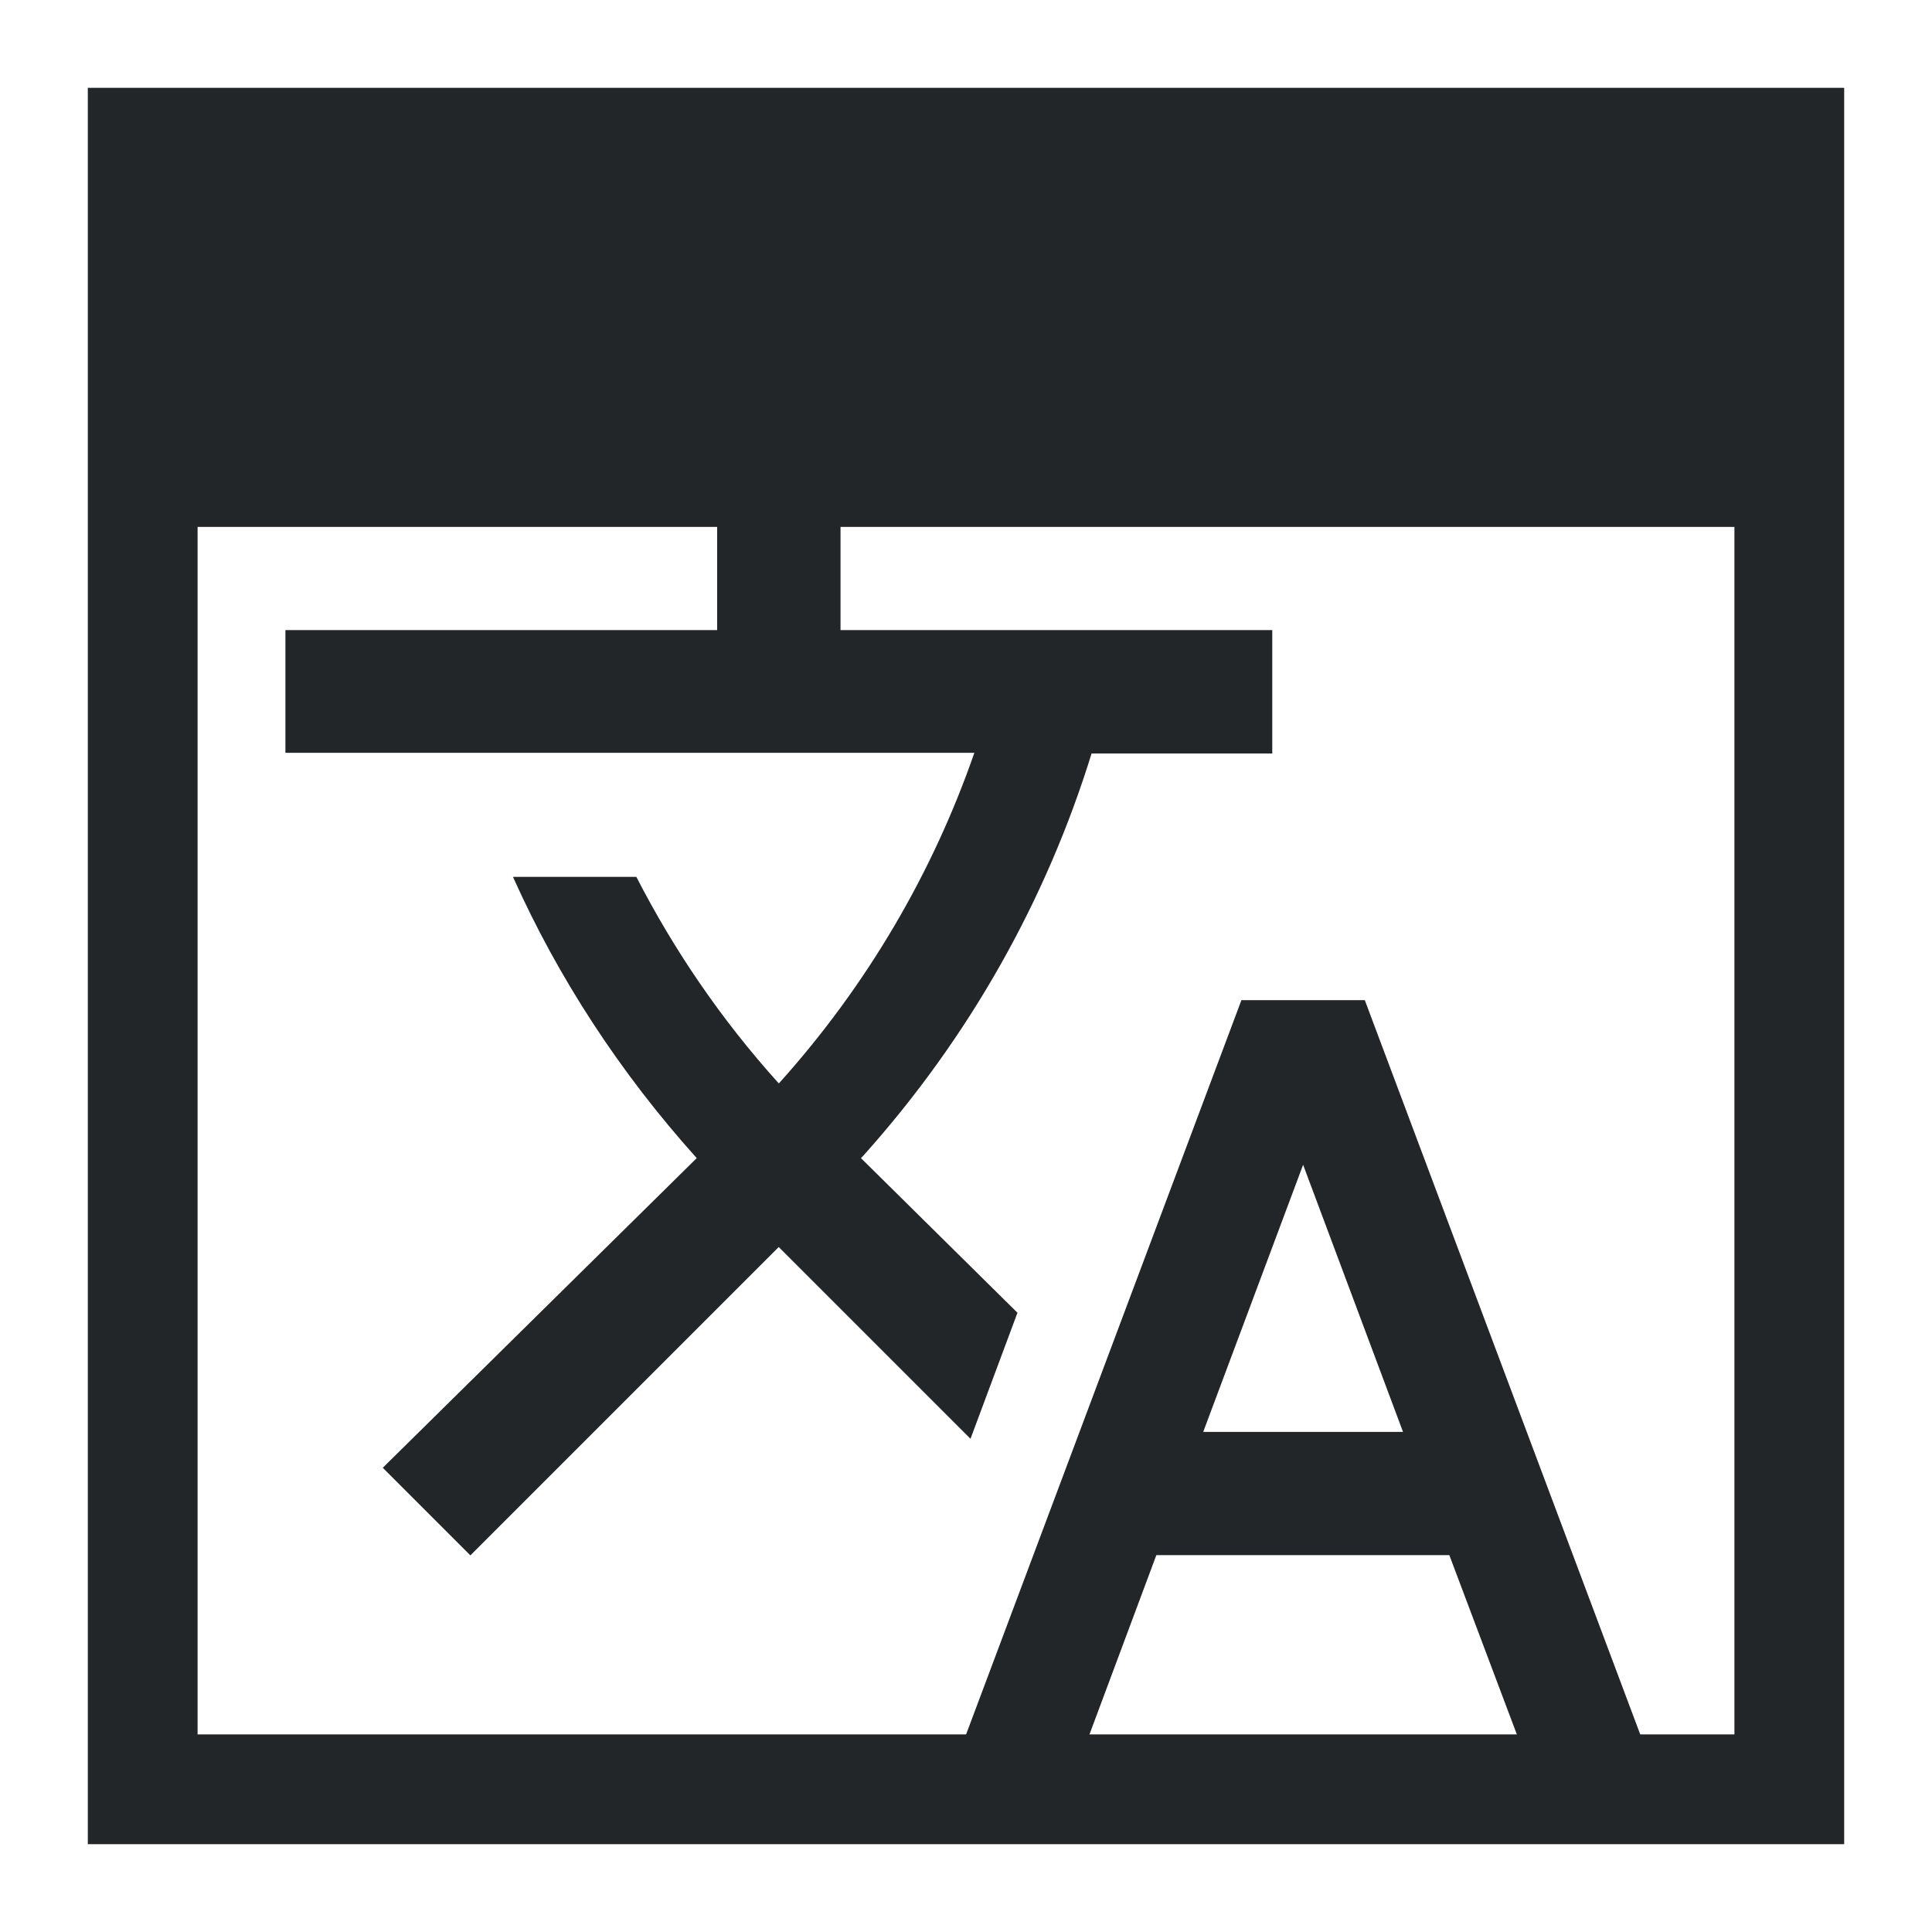 <?xml version="1.0" encoding="UTF-8"?>
<svg width="22" height="22" version="1.1" xmlns="http://www.w3.org/2000/svg">
 <g transform="translate(-326 -534.36)">
  <rect x="326.5" y="535.99" width="0" height="11" fill="#6c7a89"/>
  <rect x="321.94" y="538.51" width="0" height="11" fill="#6c7a89"/>
  <rect x="317.44" y="526.09" width="0" height="11" fill="#6c7a89"/>
  <g transform="matrix(1.25 0 0 1.25 -84.25 -136.34)" fill="#232629">
   <path d="m329 537.36v16h16v-16zm1 4h14v11h-14z"/>
   <path d="m337.47 548.52-1.427-1.41 0.017-0.017c0.978-1.09 1.674-2.343 2.084-3.669h1.646v-1.124h-3.933v-1.124h-1.124v1.124h-3.933v1.118h6.276c-0.376 1.084-0.972 2.113-1.781 3.012-0.523-0.579-0.955-1.214-1.298-1.882h-1.124c0.41 0.916 0.972 1.781 1.674 2.562l-2.86 2.821 0.798 0.798 2.809-2.809 1.747 1.747 0.427-1.146zm3.163-2.849h-1.124l-2.528 6.742h1.124l0.629-1.686h2.669l0.635 1.686h1.124zm-1.472 3.933 0.91-2.433 0.91 2.433z"/>
  </g>
 </g>
</svg>
